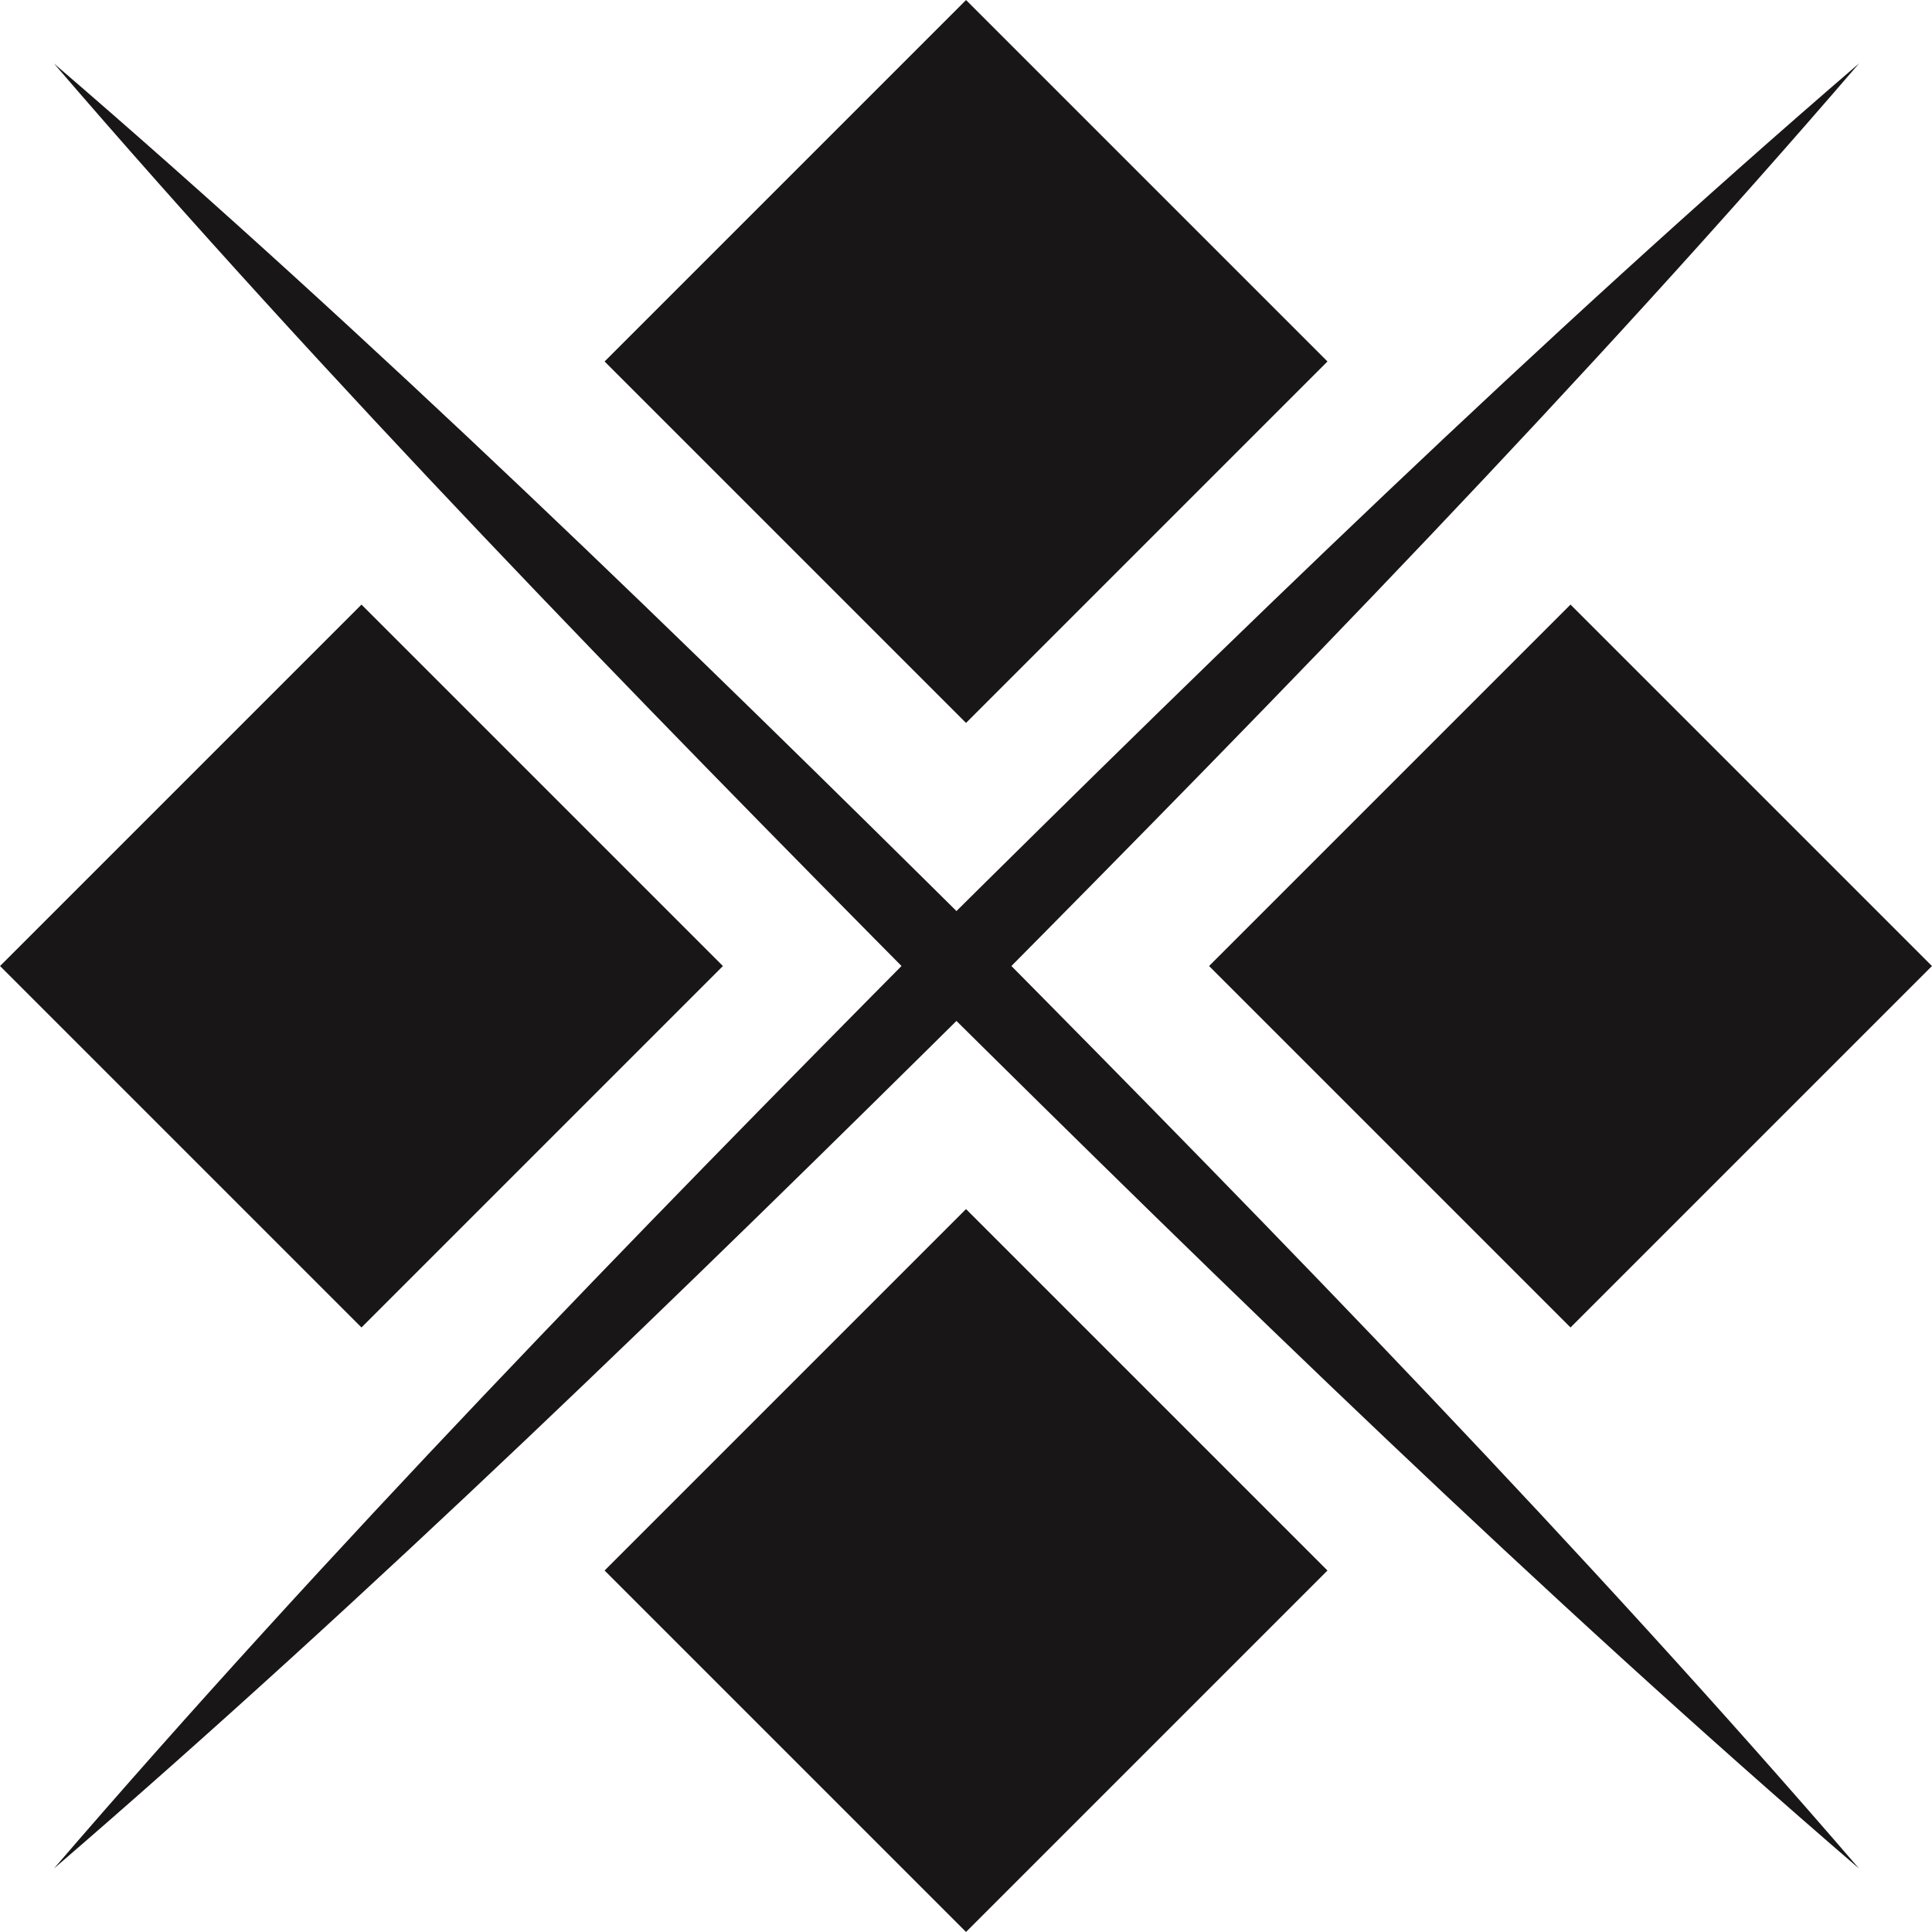 <?xml version="1.0" encoding="UTF-8"?>
<svg id="Layer_2" data-name="Layer 2" xmlns="http://www.w3.org/2000/svg" viewBox="0 0 123.52 123.52">
  <defs>
    <style>
      .cls-1 {
        fill: #191617;
        stroke-width: 0px;
      }
    </style>
  </defs>
  <g id="Layer_2-2" data-name="Layer 2">
    <g id="D2">
      <path class="cls-1" d="m3.45,119.46c17.51-20.34,37.01-40.37,55.94-59.47,19.1-18.94,39.11-38.42,59.47-55.94-17.5,20.35-37.01,40.38-55.94,59.47-19.11,18.93-39.12,38.41-59.47,55.94h0Z"/>
      <path class="cls-1" d="m118.85,119.46c-20.34-17.51-40.37-37.01-59.47-55.94C40.45,44.42,20.96,24.42,3.45,4.06c20.35,17.5,40.38,37.01,59.47,55.94,18.93,19.11,38.41,39.12,55.94,59.47h0Z"/>
      <rect class="cls-1" x="45.42" y="84.07" width="32.68" height="32.68" transform="translate(-52.91 73.08) rotate(-45)"/>
      <rect class="cls-1" x="84.07" y="45.42" width="32.68" height="32.68" transform="translate(73.08 -52.91) rotate(45)"/>
      <rect class="cls-1" x="6.77" y="45.42" width="32.68" height="32.68" transform="translate(50.44 1.75) rotate(45)"/>
      <rect class="cls-1" x="45.42" y="6.77" width="32.68" height="32.68" transform="translate(1.75 50.44) rotate(-45)"/>
    </g>
  </g>
</svg>